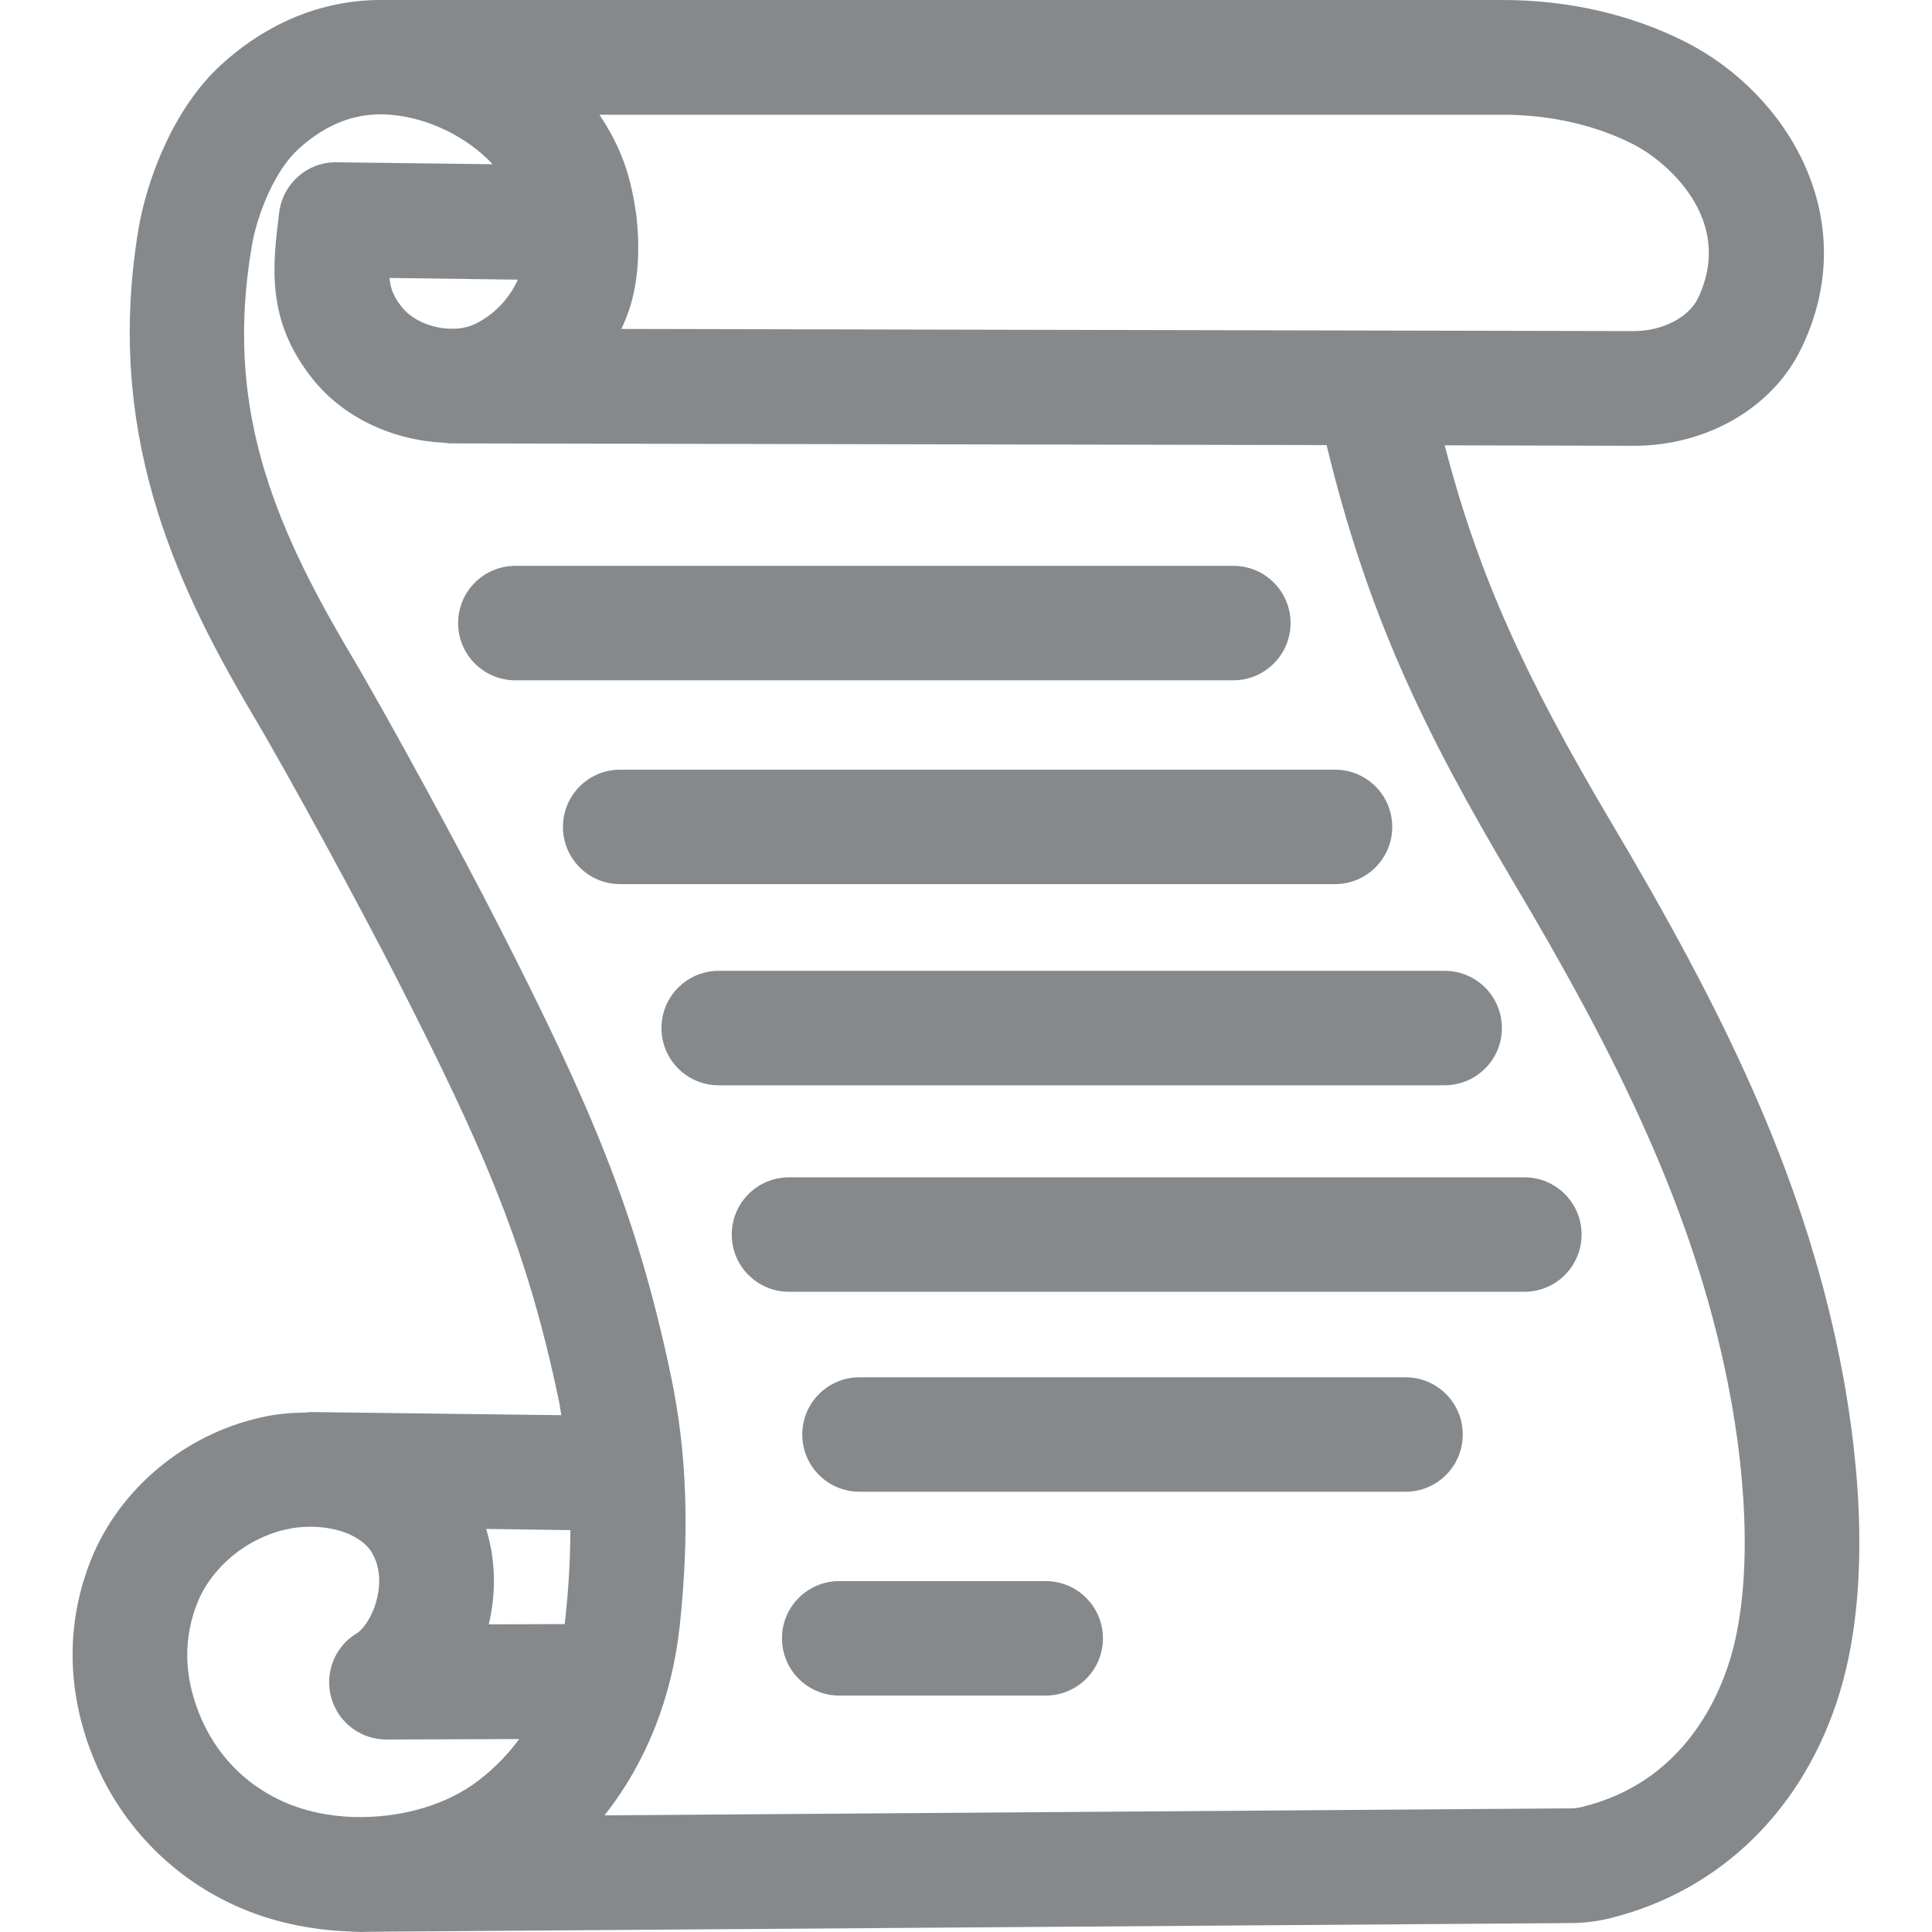 <svg version="1.1" id="Слой_1" xmlns="http://www.w3.org/2000/svg" xmlns:xlink="http://www.w3.org/1999/xlink" viewBox="0 0 80 80">
<path fill="#86898C" d="M76.19,56.31c-1.58-7.88-4.94-14.62-9.51-22.32c-3.62-6.11-5.48-10.26-6.86-15.55l7.82,0.02
		c0.01,0,0.01,0,0.02,0c3.03,0,5.76-1.59,6.93-4.04c0-0.01,0.03-0.05,0.03-0.06c2.52-5.3-0.59-10.45-4.78-12.6
		C67.59,0.61,64.96,0,62.23,0H15.7c-0.01,0-0.03,0-0.04,0c-2.36,0.03-4.59,0.94-6.5,2.68C7.17,4.49,6.08,7.46,5.74,9.45
		C4.34,17.77,7.16,24,10.41,29.5c1.56,2.62,4.57,8.18,6.02,11.02c3.66,7.17,5.4,11.19,6.72,17.52c0.04,0.18,0.06,0.38,0.09,0.56
		l-10.36-0.13c-0.01,0-0.02,0-0.03,0c-0.08,0-0.15,0.02-0.23,0.02c-0.6,0.01-1.2,0.06-1.8,0.2c-3.16,0.7-5.87,2.95-7.05,5.89
		c-1.04,2.6-1.02,5.42,0.07,8.14c1.09,2.73,3.16,4.92,5.82,6.15c1.5,0.7,3.17,1.05,4.85,1.11c0.04,0,0.08,0.01,0.12,0.01
		c0.01,0,0.01,0,0.01,0l0.09,0c0.07,0,0.14,0.01,0.21,0.01c0.13,0,0.26-0.01,0.39-0.01l49.71-0.36c0.54,0,1.08-0.07,1.59-0.19
		c4.62-1.13,8.1-4.55,9.56-9.39C77.63,65.27,76.81,59.39,76.19,56.31z M67.66,5.99c1.27,0.65,4.22,3.06,2.65,6.36
		c-0.39,0.8-1.48,1.36-2.66,1.36c-0.01,0-0.01,0-0.01,0l-41.91-0.09c0.12-0.25,0.22-0.5,0.31-0.76c0.4-1.17,0.46-2.56,0.32-3.83
		c0-0.06-0.01-0.11-0.02-0.17c-0.11-0.81-0.29-1.56-0.51-2.16c-0.25-0.68-0.6-1.34-1.01-1.95h37.39C64.2,4.75,66.08,5.18,67.66,5.99
		z M16.65,12.73c-0.32-0.41-0.48-0.73-0.52-1.22l5.31,0.07c-0.35,0.79-0.99,1.46-1.76,1.83c-0.25,0.12-0.51,0.18-0.78,0.2l-0.23,0
		c-0.01,0-0.02,0-0.02,0C17.85,13.6,17.05,13.23,16.65,12.73z M23.38,67.25l-3.14,0.01c0.3-1.26,0.3-2.63-0.11-3.95l3.49,0.05
		c-0.01,1.09-0.06,2.22-0.19,3.45C23.42,66.95,23.4,67.1,23.38,67.25z M8.25,70.96c-0.64-1.59-0.66-3.14-0.07-4.61
		c0.6-1.47,2.04-2.66,3.67-3.02c0.33-0.08,0.67-0.11,0.99-0.11l0.02,0c1.19,0,2.26,0.45,2.61,1.2c0.61,1.23-0.11,2.85-0.71,3.22
		c-0.91,0.55-1.33,1.65-1.04,2.67c0.29,1.02,1.22,1.72,2.28,1.72h0.01l5.49-0.02c-0.45,0.61-1.01,1.2-1.69,1.72
		c-1.29,0.99-3.07,1.5-4.83,1.51l-0.3,0c-1.07-0.03-2.11-0.25-3.02-0.67C9.66,73.64,8.7,72.09,8.25,70.96z M71.65,68.68
		c-0.57,1.87-2.11,5.16-6.14,6.14c-0.15,0.04-0.32,0.06-0.49,0.06l-39.99,0.29c1.71-2.16,2.8-4.86,3.12-7.88
		c0.41-3.88,0.29-7.13-0.35-10.23c-1.42-6.82-3.35-11.28-7.14-18.71c-1.48-2.91-4.56-8.59-6.16-11.29
		c-3.33-5.61-5.17-10.38-4.08-16.83c0.22-1.35,0.96-3.17,1.93-4.05c1.17-1.07,2.42-1.54,3.8-1.43c1.62,0.13,3.21,0.94,4.25,2.05
		l-6.46-0.08C12.73,6.7,11.71,7.6,11.56,8.8c-0.27,2.18-0.56,4.43,1.36,6.86c1.29,1.64,3.35,2.57,5.44,2.67
		c0.1,0.01,0.21,0.03,0.31,0.03l36.26,0.07c1.72,7.1,4.08,11.92,7.67,17.98c4.32,7.27,7.49,13.6,8.94,20.83
		C72.44,61.74,72.48,65.91,71.65,68.68z"/>
	<path fill="#86898C" d="M53.44,25.8c0-1.31-1.06-2.37-2.37-2.37H21.34c-1.31,0-2.37,1.06-2.37,2.37s1.06,2.37,2.37,2.37h29.73
		C52.38,28.17,53.44,27.1,53.44,25.8z"/>
	<path fill="#86898C" d="M57.65,34.24c0-1.31-1.06-2.37-2.37-2.37h-29.6c-1.31,0-2.37,1.06-2.37,2.37s1.06,2.37,2.37,2.37h29.6
		C56.59,36.61,57.65,35.55,57.65,34.24z"/>
	<path fill="#86898C" d="M62.19,42.57c0-1.31-1.06-2.37-2.37-2.37H29.76c-1.31,0-2.37,1.06-2.37,2.37s1.06,2.37,2.37,2.37h30.05
		C61.13,44.94,62.19,43.88,62.19,42.57z"/>
	<path fill="#86898C" d="M63.12,48.75H32.67c-1.31,0-2.37,1.06-2.37,2.37s1.06,2.37,2.37,2.37h30.45c1.31,0,2.37-1.06,2.37-2.37
		S64.43,48.75,63.12,48.75z"/>
	<path fill="#86898C" d="M58.2,57.03H35.59c-1.31,0-2.37,1.06-2.37,2.37s1.06,2.37,2.37,2.37H58.2c1.31,0,2.37-1.06,2.37-2.37
		S59.51,57.03,58.2,57.03z"/>
	<path fill="#86898C" d="M43.3,65.47h-8.55c-1.31,0-2.37,1.06-2.37,2.37c0,1.31,1.06,2.37,2.37,2.37h8.55c1.31,0,2.37-1.06,2.37-2.37
		C45.67,66.53,44.61,65.47,43.3,65.47z"/>
</svg>
